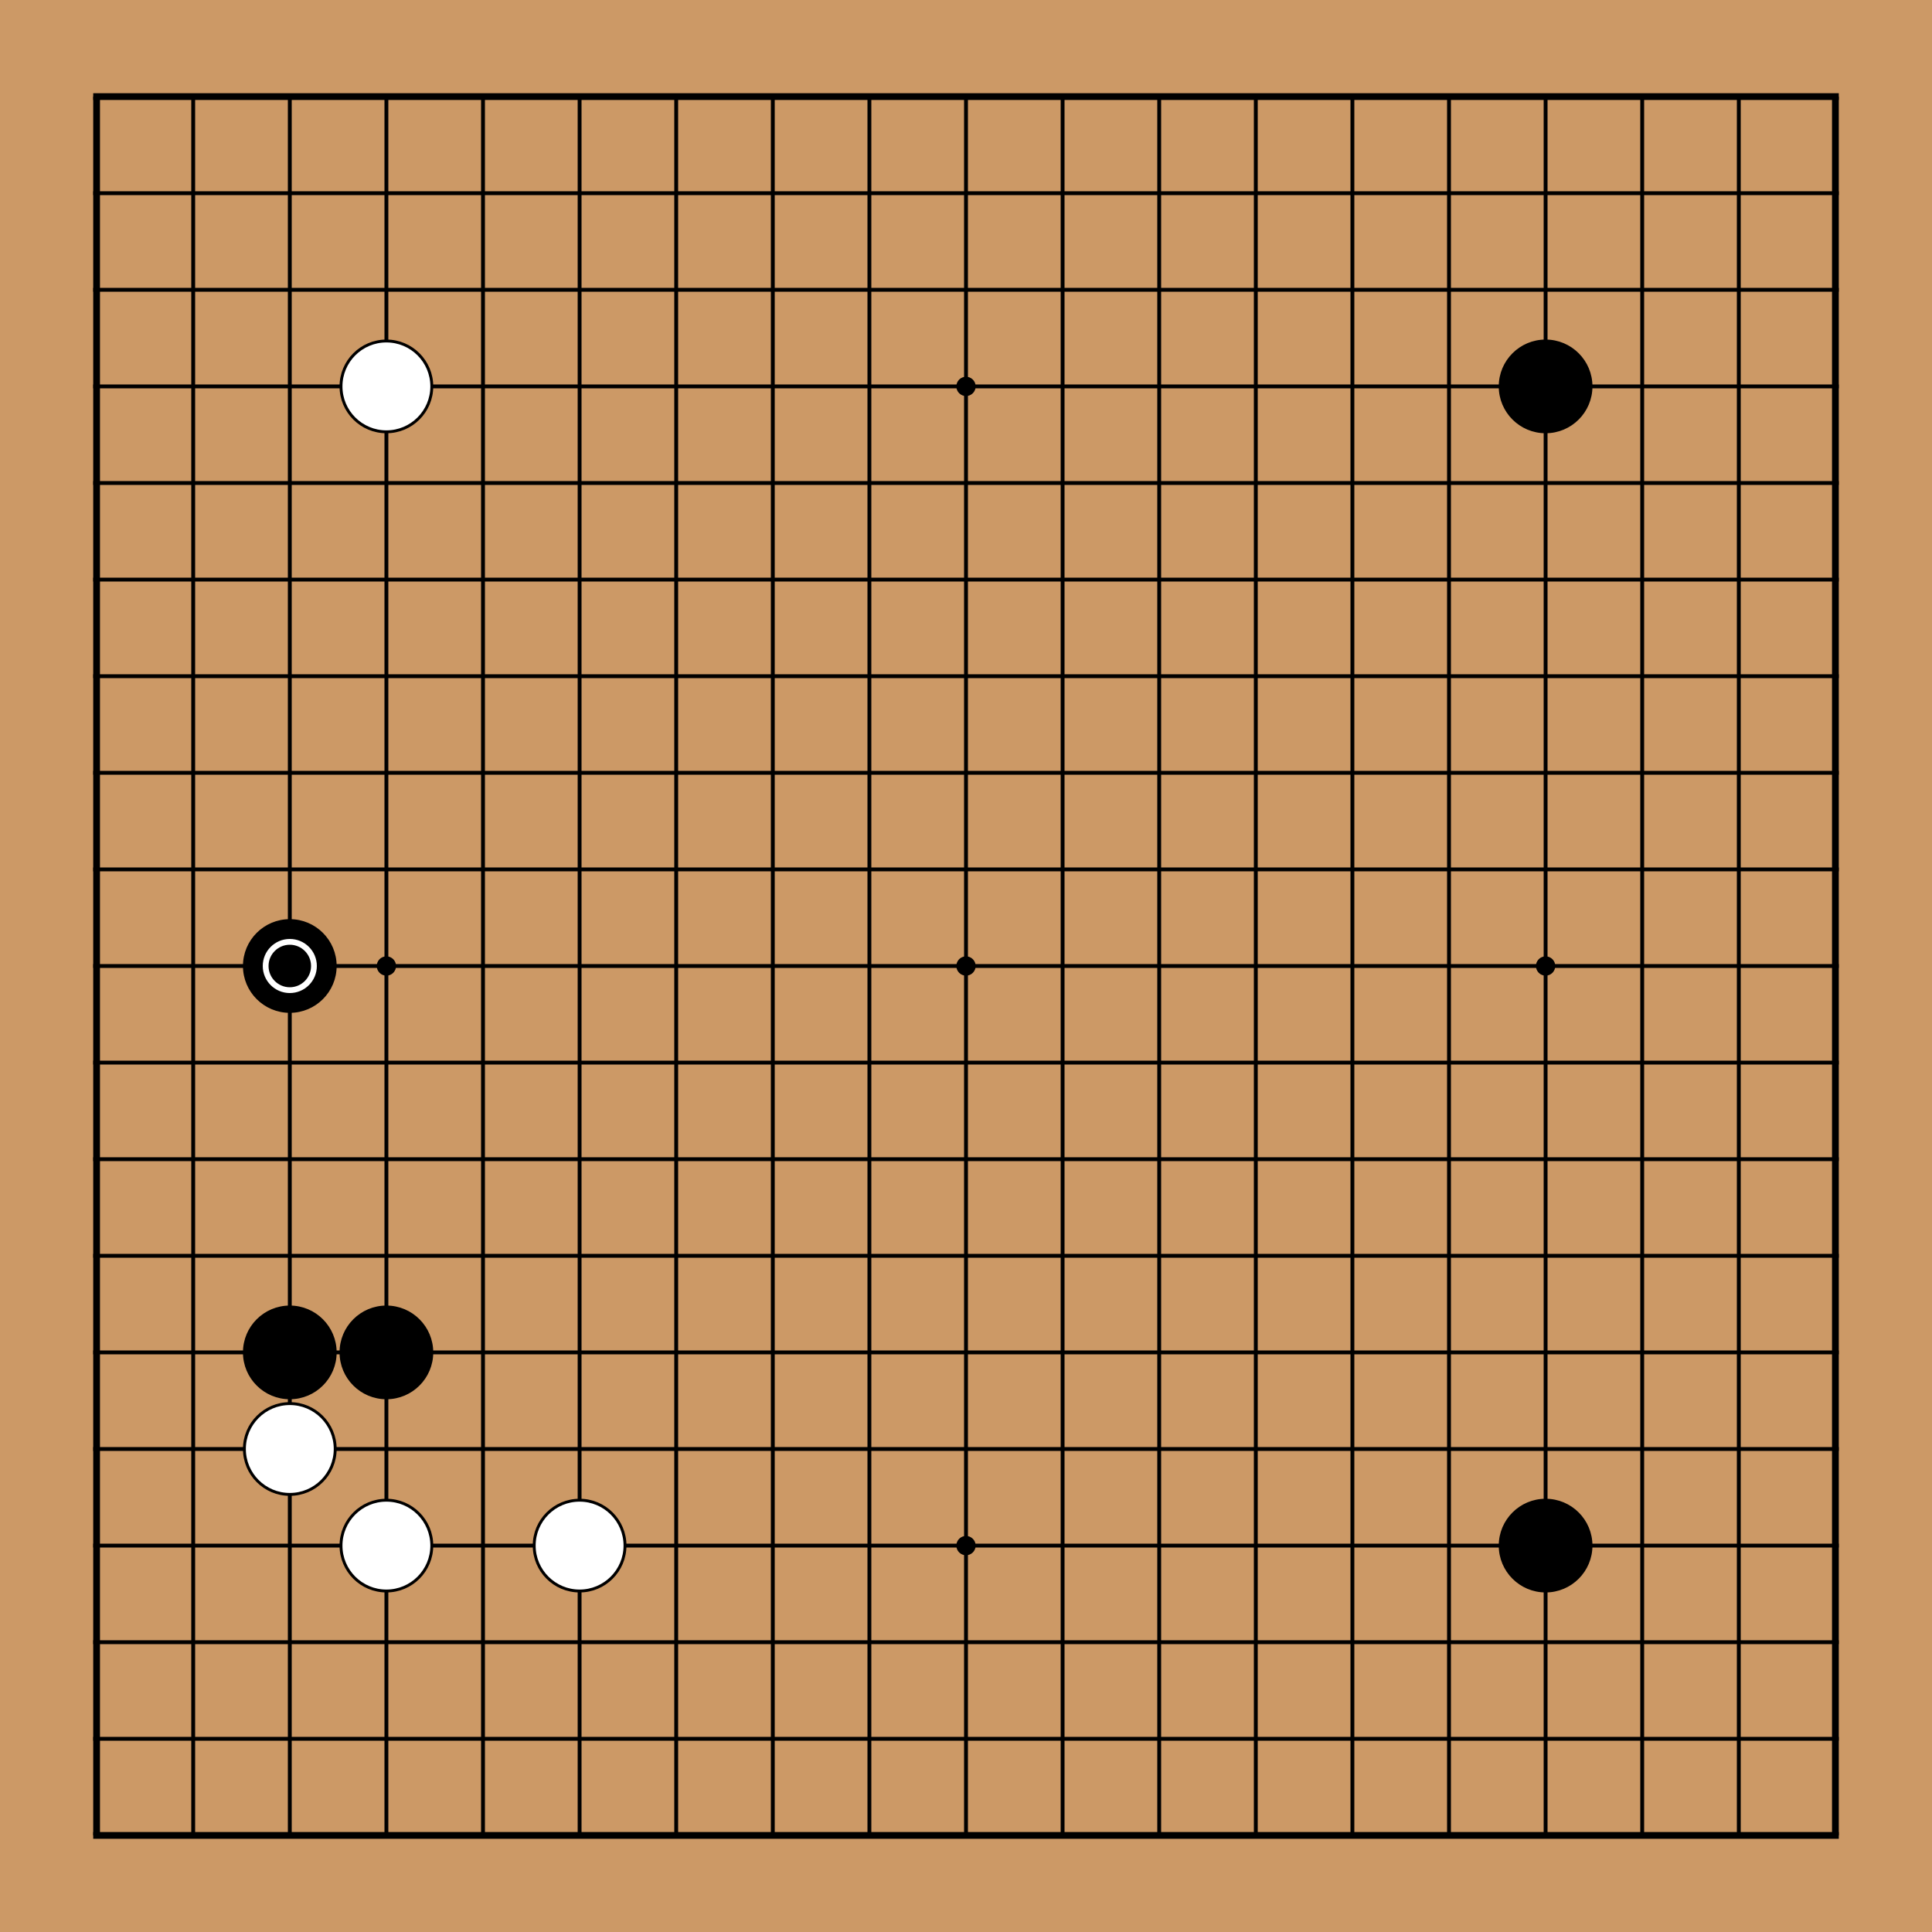 <!-- <katagui> {"export_date":"2025-04-27","sgf":"(;FF[4]SZ[19]\nSO[katagui.baduk.club]\nPB[]\nPW[]\nRE[]\nKM[6.5]\nDT[2025-04-27]\n;B[pd];W[dd];B[pp];W[dp];B[cn];W[co];B[dn];W[fp];B[cj])"} </katagui> -->
<svg xmlns="http://www.w3.org/2000/svg" width="600" height="600"><rect width="600" height="600" fill="#cc9966"/><line x1="30" y1="30" x2="30" y2="570" stroke="#000" stroke-width="2.1"/><line x1="60" y1="30" x2="60" y2="570" stroke="#000" stroke-width="1.2"/><line x1="90" y1="30" x2="90" y2="570" stroke="#000" stroke-width="1.2"/><line x1="120" y1="30" x2="120" y2="570" stroke="#000" stroke-width="1.2"/><line x1="150" y1="30" x2="150" y2="570" stroke="#000" stroke-width="1.2"/><line x1="180" y1="30" x2="180" y2="570" stroke="#000" stroke-width="1.2"/><line x1="210" y1="30" x2="210" y2="570" stroke="#000" stroke-width="1.2"/><line x1="240" y1="30" x2="240" y2="570" stroke="#000" stroke-width="1.2"/><line x1="270" y1="30" x2="270" y2="570" stroke="#000" stroke-width="1.2"/><line x1="300" y1="30" x2="300" y2="570" stroke="#000" stroke-width="1.2"/><line x1="330" y1="30" x2="330" y2="570" stroke="#000" stroke-width="1.2"/><line x1="360" y1="30" x2="360" y2="570" stroke="#000" stroke-width="1.2"/><line x1="390" y1="30" x2="390" y2="570" stroke="#000" stroke-width="1.2"/><line x1="420" y1="30" x2="420" y2="570" stroke="#000" stroke-width="1.2"/><line x1="450" y1="30" x2="450" y2="570" stroke="#000" stroke-width="1.2"/><line x1="480" y1="30" x2="480" y2="570" stroke="#000" stroke-width="1.2"/><line x1="510" y1="30" x2="510" y2="570" stroke="#000" stroke-width="1.2"/><line x1="540" y1="30" x2="540" y2="570" stroke="#000" stroke-width="1.2"/><line x1="570" y1="30" x2="570" y2="570" stroke="#000" stroke-width="2.1"/><line x1="28.95" y1="30" x2="571.05" y2="30" stroke="#000" stroke-width="2.1"/><line x1="28.95" y1="60" x2="571.05" y2="60" stroke="#000" stroke-width="1.2"/><line x1="28.95" y1="90" x2="571.05" y2="90" stroke="#000" stroke-width="1.2"/><line x1="28.95" y1="120" x2="571.05" y2="120" stroke="#000" stroke-width="1.2"/><line x1="28.95" y1="150" x2="571.05" y2="150" stroke="#000" stroke-width="1.2"/><line x1="28.95" y1="180" x2="571.05" y2="180" stroke="#000" stroke-width="1.2"/><line x1="28.95" y1="210" x2="571.05" y2="210" stroke="#000" stroke-width="1.2"/><line x1="28.95" y1="240" x2="571.05" y2="240" stroke="#000" stroke-width="1.2"/><line x1="28.95" y1="270" x2="571.05" y2="270" stroke="#000" stroke-width="1.2"/><line x1="28.95" y1="300" x2="571.05" y2="300" stroke="#000" stroke-width="1.2"/><line x1="28.95" y1="330" x2="571.05" y2="330" stroke="#000" stroke-width="1.2"/><line x1="28.95" y1="360" x2="571.05" y2="360" stroke="#000" stroke-width="1.2"/><line x1="28.95" y1="390" x2="571.05" y2="390" stroke="#000" stroke-width="1.2"/><line x1="28.95" y1="420" x2="571.05" y2="420" stroke="#000" stroke-width="1.2"/><line x1="28.95" y1="450" x2="571.05" y2="450" stroke="#000" stroke-width="1.2"/><line x1="28.95" y1="480" x2="571.05" y2="480" stroke="#000" stroke-width="1.2"/><line x1="28.95" y1="510" x2="571.05" y2="510" stroke="#000" stroke-width="1.2"/><line x1="28.95" y1="540" x2="571.05" y2="540" stroke="#000" stroke-width="1.2"/><line x1="28.95" y1="570" x2="571.05" y2="570" stroke="#000" stroke-width="2.1"/><circle cx="120" cy="120" r="3" fill="#000"/><circle cx="120" cy="300" r="3" fill="#000"/><circle cx="120" cy="480" r="3" fill="#000"/><circle cx="300" cy="120" r="3" fill="#000"/><circle cx="300" cy="300" r="3" fill="#000"/><circle cx="300" cy="480" r="3" fill="#000"/><circle cx="480" cy="120" r="3" fill="#000"/><circle cx="480" cy="300" r="3" fill="#000"/><circle cx="480" cy="480" r="3" fill="#000"/><circle cx="90" cy="300" r="14.1" fill="#000000" stroke="black" stroke-width="0.9"/><circle cx="90" cy="420" r="14.1" fill="#000000" stroke="black" stroke-width="0.9"/><circle cx="120" cy="420" r="14.1" fill="#000000" stroke="black" stroke-width="0.9"/><circle cx="480" cy="120" r="14.1" fill="#000000" stroke="black" stroke-width="0.9"/><circle cx="480" cy="480" r="14.1" fill="#000000" stroke="black" stroke-width="0.9"/><circle cx="90" cy="450" r="14.1" fill="white" stroke="black" stroke-width="0.9"/><circle cx="120" cy="120" r="14.1" fill="white" stroke="black" stroke-width="0.9"/><circle cx="120" cy="480" r="14.1" fill="white" stroke="black" stroke-width="0.9"/><circle cx="180" cy="480" r="14.1" fill="white" stroke="black" stroke-width="0.9"/><circle cx="90" cy="300" r="7.5" stroke="white" stroke-width="1.8" fill="none"/></svg>